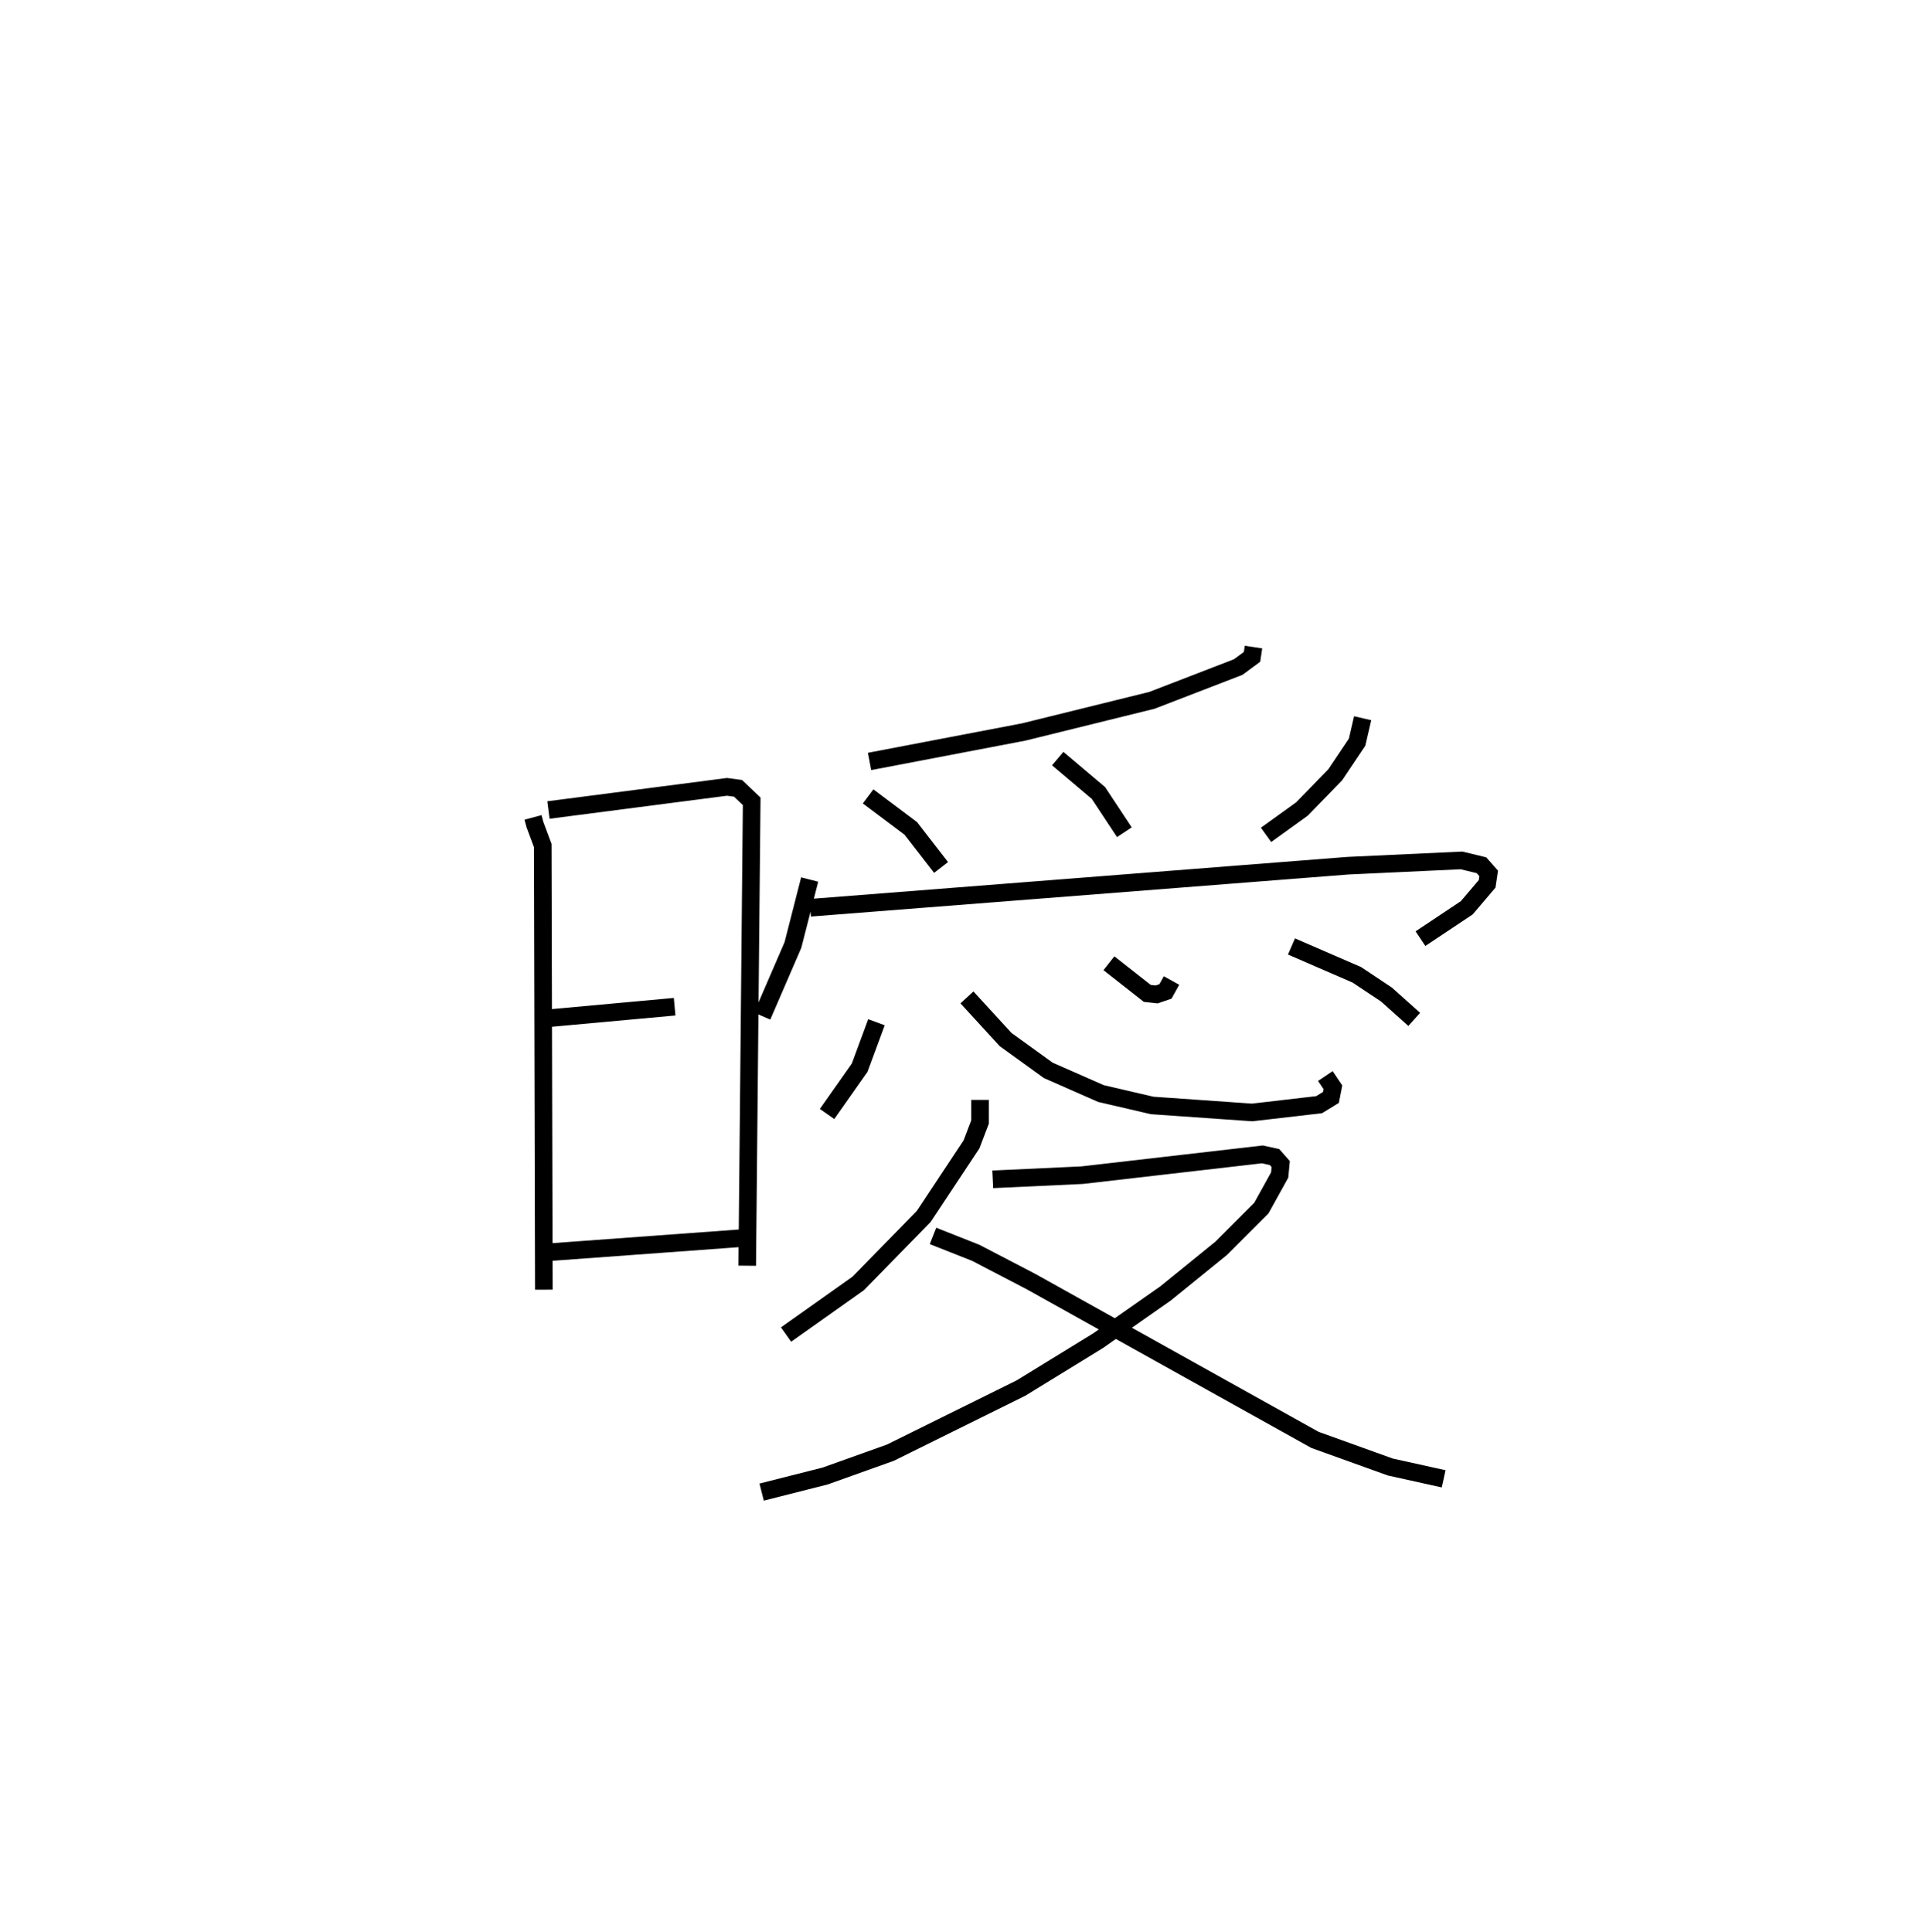 <?xml version="1.0" encoding="utf-8" ?>
<svg baseProfile="full" height="109.73" version="1.1" width="109.536" xmlns="http://www.w3.org/2000/svg" xmlns:ev="http://www.w3.org/2001/xml-events" xmlns:xlink="http://www.w3.org/1999/xlink"><defs /><rect fill="white" height="109.73" width="109.536" x="0" y="0" /><path d="M25,25 m0.0,0.0 m5.265,21.419 l0.109,0.405 0.444,1.191 l0.063,25.221 m0.262,-27.238 l10.138,-1.315 0.629,0.084 l0.774,0.737 -0.254,26.372 m-11.256,-14.057 l7.134,-0.652 m-7.154,13.944 l11.129,-0.814 m28.896,-33.552 l-0.083,0.556 -0.787,0.579 l-4.899,1.89 -7.287,1.799 l-8.746,1.671 m-0.081,1.985 l2.423,1.818 1.719,2.218 m6.622,-6.183 l2.312,1.952 1.473,2.23 m13.532,-6.474 l-0.315,1.36 -1.24,1.85 l-1.893,1.946 -2.037,1.467 m-25.916,2.537 l-0.949,3.716 -1.745,4.038 m2.728,-6.15 l30.531,-2.389 6.45,-0.3 l1.133,0.274 0.409,0.464 l-0.087,0.591 -1.159,1.362 l-2.627,1.752 m-30.89,4.745 l-0.953,2.579 -1.851,2.632 m7.941,-6.621 l2.194,2.393 2.421,1.749 l2.993,1.317 2.91,0.677 l5.676,0.397 3.802,-0.441 l0.674,-0.412 0.112,-0.575 l-0.429,-0.64 m-12.292,-6.404 l2.178,1.711 0.532,0.059 l0.502,-0.171 0.343,-0.619 m6.813,-1.933 l3.712,1.61 1.68,1.119 l1.578,1.411 m-24.655,4.571 l-0.001,1.257 -0.486,1.274 l-2.712,4.091 -3.717,3.801 l-4.098,2.903 m11.736,-8.814 l5.073,-0.236 10.236,-1.18 l0.693,0.151 0.349,0.397 l-0.058,0.623 -1.039,1.878 l-2.278,2.28 -3.166,2.568 l-3.838,2.688 -4.377,2.688 l-7.409,3.666 -3.703,1.324 l-3.606,0.913 m9.731,-14.546 l2.425,0.959 3.125,1.626 l16.139,8.997 4.277,1.54 l3.03,0.671 " fill="none" stroke="black" stroke-width="1" /></svg>